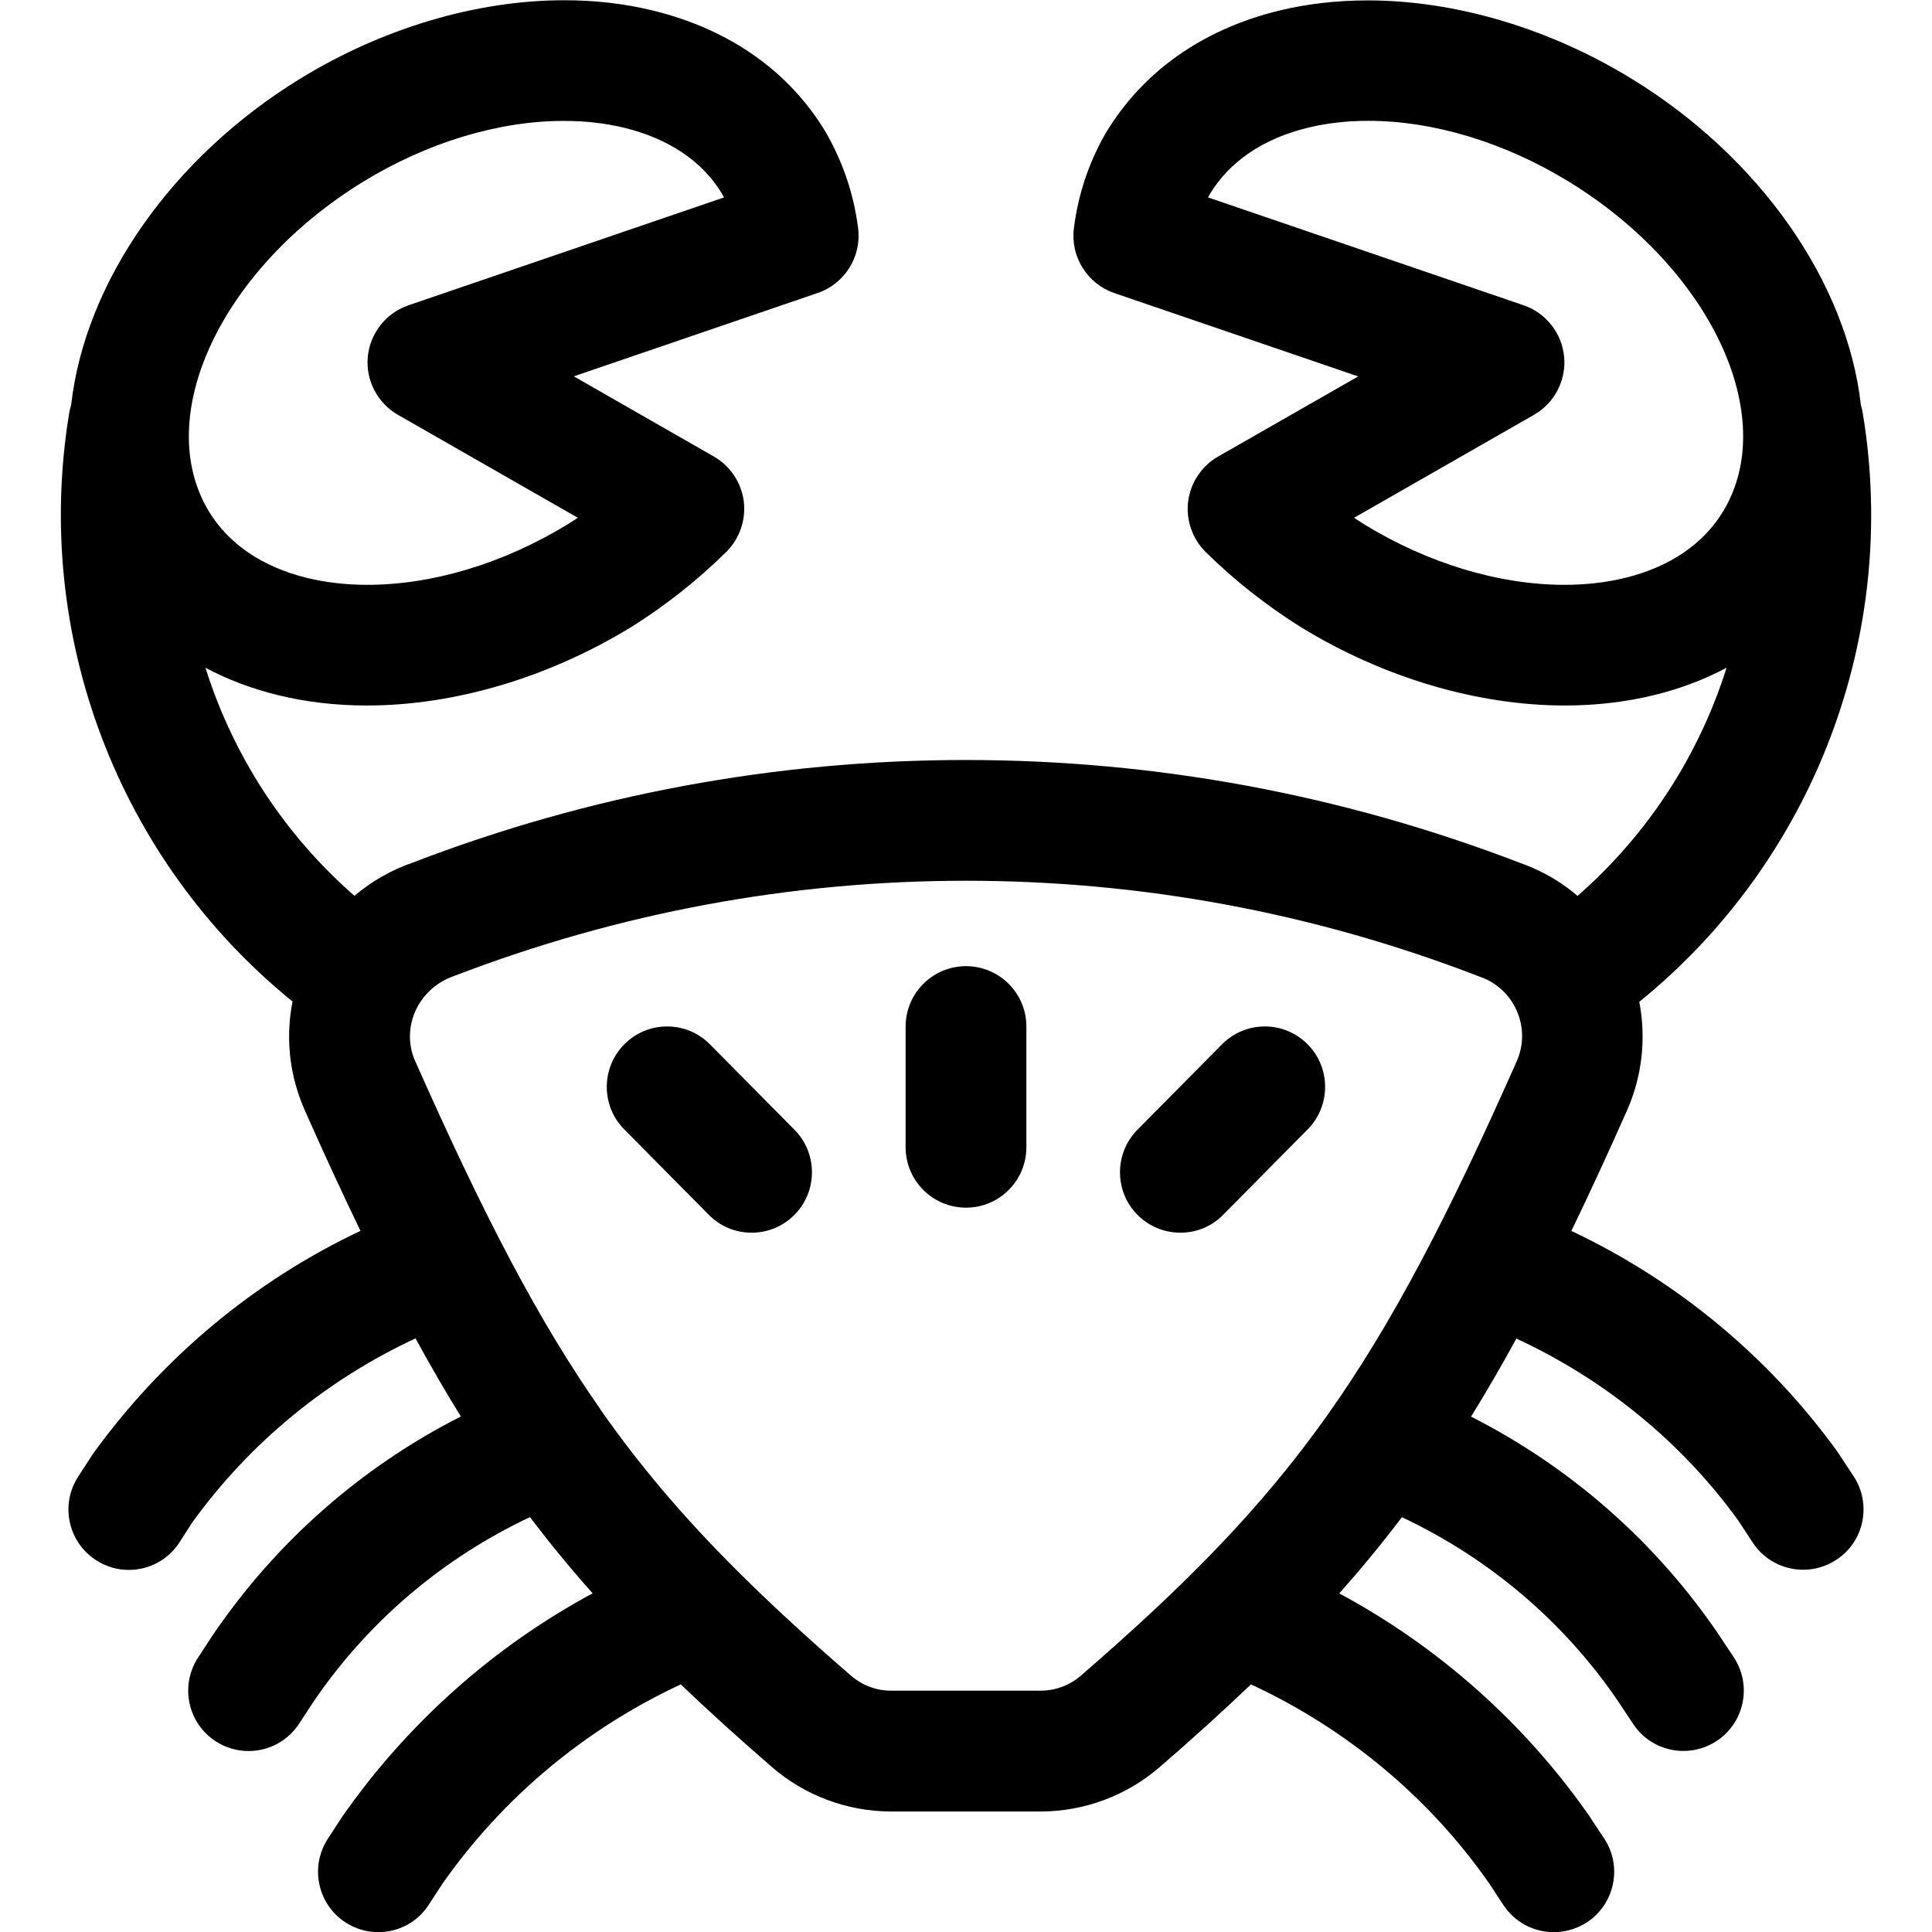 <?xml version="1.0" encoding="utf-8"?>
<!-- Generator: Adobe Illustrator 22.1.0, SVG Export Plug-In . SVG Version: 6.00 Build 0)  -->
<svg version="1.1" id="Regular" xmlns="http://www.w3.org/2000/svg" xmlns:xlink="http://www.w3.org/1999/xlink" x="0px" y="0px"
	 viewBox="0 0 24 24" style="enable-background:new 0 0 24 24;" xml:space="preserve">
<title>seafood-crab</title>
<g>
	<path d="M12,15.002c-0.414,0-0.75-0.336-0.75-0.75v-1.5c0-0.414,0.336-0.75,0.75-0.75s0.75,0.336,0.75,0.75v1.5
		C12.75,14.666,12.414,15.002,12,15.002z"/>
	<path d="M9.337,15.313c-0.202,0-0.391-0.079-0.533-0.223l-1.05-1.061c-0.291-0.294-0.288-0.77,0.006-1.061
		c0.141-0.14,0.328-0.217,0.527-0.217c0.202,0,0.391,0.079,0.533,0.223l1.05,1.061c0.291,0.294,0.288,0.77-0.006,1.061
		C9.723,15.236,9.536,15.313,9.337,15.313z"/>
	<path d="M14.663,15.313c-0.199,0-0.386-0.077-0.528-0.217c-0.294-0.291-0.296-0.767-0.006-1.061l1.05-1.061
		c0.143-0.144,0.332-0.223,0.533-0.223c0.199,0,0.386,0.077,0.527,0.217c0.294,0.291,0.296,0.767,0.006,1.061l-1.05,1.061
		C15.054,15.234,14.865,15.313,14.663,15.313z"/>
	<path d="M19.302,24.002c-0.253,0-0.488-0.126-0.627-0.338l-0.182-0.277c-0.741-1.058-1.76-1.909-2.953-2.463
		c-0.347,0.331-0.72,0.67-1.137,1.03c-0.408,0.351-0.928,0.546-1.465,0.549h-1.876c-0.54-0.003-1.061-0.197-1.468-0.548
		c-0.418-0.362-0.792-0.701-1.137-1.031c-1.192,0.555-2.213,1.409-2.964,2.481l-0.166,0.255C5.19,23.874,4.955,24.002,4.7,24.002
		c-0.145,0-0.286-0.042-0.408-0.121c-0.347-0.225-0.446-0.691-0.22-1.038l0.18-0.277c0.813-1.162,1.879-2.11,3.11-2.773
		c-0.275-0.309-0.533-0.623-0.778-0.947c-1.09,0.514-2.017,1.303-2.692,2.297l-0.176,0.269c-0.139,0.213-0.374,0.34-0.628,0.34
		c-0.146,0-0.287-0.042-0.41-0.122c-0.168-0.11-0.283-0.278-0.324-0.474C2.313,20.96,2.351,20.76,2.46,20.592l0.183-0.28
		c0.786-1.157,1.844-2.087,3.082-2.716c-0.188-0.303-0.375-0.625-0.563-0.97c-1.106,0.514-2.06,1.299-2.772,2.284l-0.16,0.249
		c-0.139,0.215-0.374,0.343-0.63,0.343c-0.145,0-0.286-0.042-0.407-0.121c-0.168-0.109-0.284-0.277-0.326-0.473
		c-0.042-0.196-0.005-0.396,0.104-0.564l0.182-0.281c0.867-1.201,2.008-2.15,3.325-2.773c-0.223-0.46-0.451-0.954-0.693-1.5
		c-0.026-0.06-0.05-0.119-0.07-0.179c-0.131-0.38-0.158-0.779-0.081-1.17C1.467,10.684,0.404,7.885,0.86,5.13
		c0.005-0.033,0.014-0.067,0.024-0.1c0.173-1.532,1.26-3.081,2.846-4.053c1.025-0.628,2.19-0.974,3.28-0.974
		c0.385,0,0.757,0.043,1.105,0.129c0.949,0.233,1.69,0.755,2.144,1.512c0.215,0.376,0.349,0.775,0.401,1.193
		c0.044,0.351-0.167,0.688-0.501,0.802L7.128,4.675l1.74,0.996C9.07,5.787,9.209,5.994,9.239,6.225
		c0.03,0.231-0.051,0.467-0.217,0.631C8.666,7.208,8.27,7.52,7.847,7.786C6.816,8.417,5.649,8.764,4.558,8.764
		c-0.385,0-0.757-0.043-1.105-0.129c-0.327-0.08-0.628-0.194-0.901-0.34c0.345,1.095,0.982,2.074,1.851,2.833
		c0.214-0.181,0.459-0.321,0.723-0.412c2.194-0.844,4.51-1.275,6.871-1.275c2.363,0,4.683,0.431,6.896,1.282
		c0.046,0.016,0.102,0.038,0.156,0.062c0.2,0.088,0.383,0.203,0.548,0.344c0.869-0.76,1.506-1.739,1.851-2.834
		c-0.274,0.146-0.574,0.26-0.901,0.34c-0.349,0.085-0.72,0.129-1.106,0.129c-1.091,0-2.256-0.346-3.282-0.974
		c-0.429-0.269-0.826-0.582-1.182-0.933c-0.166-0.164-0.247-0.4-0.217-0.631c0.03-0.231,0.169-0.439,0.371-0.554l1.741-0.996
		l-3.031-1.036c-0.334-0.115-0.545-0.452-0.501-0.802c0.052-0.418,0.184-0.815,0.393-1.18c0.46-0.767,1.203-1.292,2.152-1.525
		c0.348-0.085,0.719-0.128,1.104-0.128c1.091,0,2.256,0.346,3.281,0.974c1.587,0.972,2.675,2.522,2.847,4.055
		c0.01,0.033,0.018,0.066,0.023,0.099c0.457,2.754-0.607,5.554-2.776,7.312c0.087,0.453,0.036,0.922-0.151,1.346
		c-0.243,0.548-0.471,1.042-0.693,1.5c1.316,0.622,2.453,1.564,3.305,2.742l0.201,0.305c0.11,0.167,0.148,0.368,0.108,0.564
		s-0.155,0.365-0.323,0.475c-0.122,0.08-0.264,0.123-0.411,0.123c-0.253,0-0.488-0.126-0.627-0.338l-0.182-0.277
		c-0.698-0.965-1.648-1.744-2.754-2.257c-0.188,0.345-0.375,0.666-0.563,0.97c1.237,0.628,2.294,1.556,3.075,2.705l0.189,0.285
		c0.11,0.167,0.149,0.367,0.109,0.563c-0.04,0.197-0.154,0.365-0.322,0.476c-0.122,0.081-0.265,0.124-0.413,0.124
		c-0.253,0-0.487-0.126-0.626-0.337l-0.183-0.277c-0.672-0.988-1.598-1.776-2.688-2.29c-0.245,0.324-0.503,0.637-0.778,0.947
		c1.231,0.662,2.295,1.606,3.097,2.752l0.195,0.295c0.11,0.167,0.148,0.368,0.107,0.564s-0.155,0.365-0.323,0.475
		C19.591,23.959,19.449,24.002,19.302,24.002z M7.462,17.514c0.486,0.694,1.022,1.326,1.686,1.989
		c0.418,0.417,0.882,0.844,1.427,1.316c0.136,0.117,0.311,0.183,0.491,0.183h1.869c0.177-0.001,0.352-0.066,0.489-0.184
		c2.649-2.291,3.713-3.79,5.418-7.636c0.173-0.391-0.006-0.852-0.398-1.025c-0.018-0.008-0.038-0.016-0.059-0.023
		c-0.007-0.002-0.025-0.009-0.031-0.012c-2.035-0.783-4.175-1.181-6.353-1.181s-4.318,0.398-6.36,1.183
		c-0.425,0.147-0.646,0.593-0.507,0.998c0.007,0.021,0.015,0.041,0.024,0.06c0.887,2,1.551,3.249,2.291,4.311
		C7.451,17.498,7.462,17.514,7.462,17.514z M7.004,1.502c-0.812,0-1.696,0.268-2.49,0.754C2.749,3.337,1.887,5.173,2.592,6.348
		c0.244,0.407,0.666,0.694,1.218,0.83c0.235,0.058,0.489,0.087,0.755,0.087c0.812,0,1.697-0.268,2.492-0.755
		c0.04-0.025,0.081-0.051,0.121-0.078L4.943,5.153c-0.255-0.146-0.402-0.43-0.374-0.722c0.028-0.292,0.226-0.543,0.504-0.638
		l3.92-1.34C8.984,2.435,8.975,2.418,8.965,2.401C8.728,2.007,8.309,1.723,7.758,1.588C7.523,1.531,7.27,1.502,7.004,1.502z
		 M16.949,6.515c0.789,0.483,1.673,0.75,2.485,0.75c0.266,0,0.521-0.029,0.756-0.087c0.552-0.135,0.973-0.422,1.218-0.83
		c0.705-1.176-0.157-3.012-1.922-4.093c-0.794-0.486-1.678-0.754-2.49-0.754c-0.266,0-0.52,0.029-0.754,0.087
		c-0.552,0.135-0.972,0.421-1.215,0.827c-0.007,0.012-0.014,0.025-0.021,0.037l3.92,1.34c0.278,0.095,0.476,0.346,0.504,0.639
		c0.028,0.293-0.119,0.576-0.374,0.722l-2.235,1.279C16.864,6.46,16.906,6.488,16.949,6.515z"/>
</g>
</svg>
